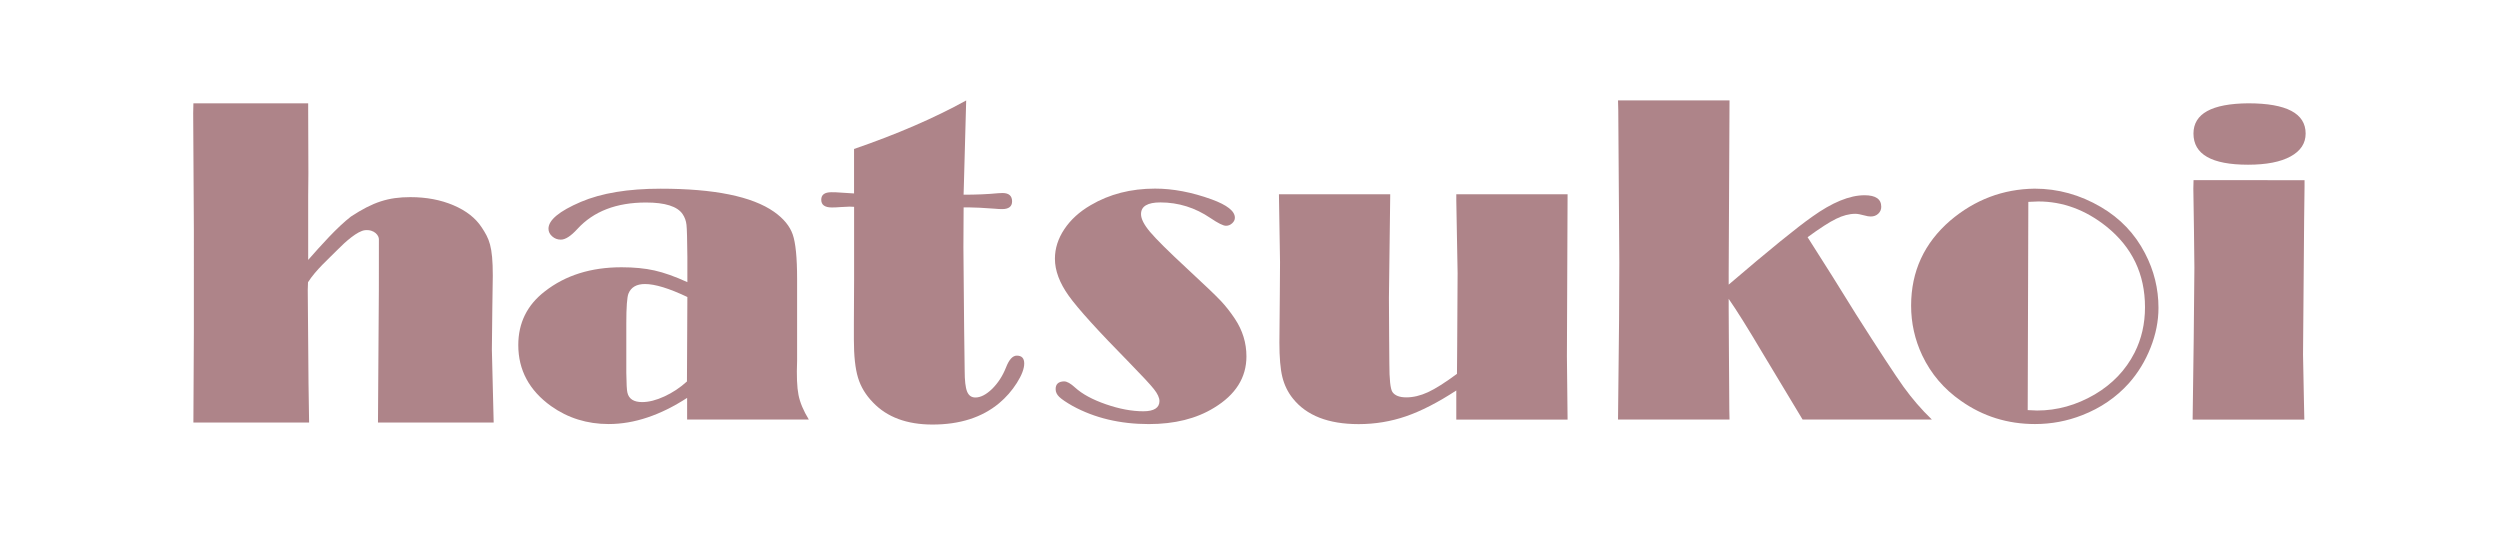 <?xml version="1.0" encoding="utf-8"?>
<!-- Generator: Adobe Illustrator 25.0.0, SVG Export Plug-In . SVG Version: 6.00 Build 0)  -->
<svg version="1.1" id="圖層_1" xmlns="http://www.w3.org/2000/svg" xmlns:xlink="http://www.w3.org/1999/xlink" x="0px" y="0px"
	 viewBox="0 0 595.28 129" style="enable-background:new 0 0 595.28 129;" xml:space="preserve">
<style type="text/css">
	.st0{fill:#AE8489;}
</style>
<g>
	<g>
		<path class="st0" d="M73.39,61.88c2.98-3.38,6.86-7.76,10.18-10.32c5.27-3.46,8.9-4.62,14.15-4.62c3.79,0,7.2,0.64,10.24,1.93
			c3.04,1.29,5.29,3.05,6.75,5.29c1.75,2.68,2.63,4.33,2.63,11.49l-0.11,7.58l-0.11,10.03l0.43,17.35H90l0.21-31.45l0.01-12.12
			c0.06-0.92-1.06-2.44-3.28-2.23c-1.82,0.17-4.73,2.78-6.56,4.65c-1.99,2.04-5.17,4.79-7.04,7.75l-0.06,1.85l0.18,22.14l0.14,9.41
			H46.05l0.11-21.48V54.66L46,26.94l0.05-2.34h27.33v1.42l0.05,15.25l-0.05,5.39V61.88z"/>
	</g>
</g>
<path class="st0" d="M163.67,67.18v-5.99c-0.04-4.16-0.1-6.71-0.21-7.66c-0.1-0.95-0.41-1.8-0.93-2.56
	c-1.25-1.83-4.15-2.75-8.71-2.75c-7.05,0-12.49,2.1-16.33,6.29c-1.55,1.7-2.87,2.55-3.94,2.55c-0.8,0-1.49-0.26-2.07-0.78
	c-0.59-0.52-0.88-1.13-0.88-1.82c0-2.06,2.57-4.19,7.71-6.39c4.9-2.09,11.23-3.14,18.99-3.14c12.76,0,21.77,1.83,27.01,5.5
	c2.28,1.61,3.76,3.41,4.45,5.41c0.69,1.99,1.04,5.51,1.04,10.56V85.9c-0.14,3.6-0.03,6.31,0.33,8.13c0.36,1.82,1.18,3.78,2.46,5.87
	h-28.98v-5.16c-3.17,2.06-6.32,3.62-9.44,4.66c-3.12,1.05-6.2,1.57-9.24,1.57c-5.14,0-9.71-1.43-13.71-4.27
	c-5.21-3.74-7.81-8.58-7.81-14.54c0-5.27,2.11-9.54,6.32-12.78c4.9-3.83,10.98-5.74,18.24-5.74c2.97,0,5.59,0.25,7.87,0.76
	C158.12,64.91,160.73,65.84,163.67,67.18z M163.67,70.72c-4.34-2.06-7.71-3.09-10.09-3.09c-2,0-3.31,0.75-3.93,2.26
	c-0.34,0.82-0.52,3.19-0.52,7.13v11.74c0.03,2.59,0.12,4.16,0.26,4.72c0.34,1.51,1.52,2.26,3.52,2.26c1.58,0,3.35-0.45,5.3-1.35
	c1.95-0.9,3.74-2.09,5.36-3.56L163.67,70.72z"/>
<path class="st0" d="M230.06,23.92l-0.57,20.91l-0.05,1.53c3,0,5.73-0.11,8.18-0.35c0.42-0.03,0.78-0.05,1.09-0.05
	c1.52,0,2.28,0.67,2.28,1.99c0,1.23-0.8,1.84-2.38,1.84c-0.48,0-1.09-0.03-1.81-0.1c-2.73-0.2-4.68-0.3-5.85-0.3h-1.5l-0.05,9.52
	L229.57,78l0.13,10.21c0,2.4,0.19,4.06,0.57,5.01c0.38,0.95,1.04,1.43,1.98,1.43c1.25,0,2.58-0.69,4-2.06
	c1.39-1.38,2.48-3.06,3.28-5.06c0.73-1.9,1.59-2.85,2.59-2.85c1.17,0,1.76,0.62,1.76,1.87s-0.59,2.79-1.76,4.64
	c-1.17,1.85-2.59,3.46-4.24,4.84c-4.07,3.38-9.35,5.06-15.83,5.06c-6.11,0-10.83-1.75-14.18-5.26c-1.73-1.77-2.92-3.74-3.57-5.91
	c-0.66-2.18-0.98-5.2-0.98-9.06v-3.68l0.05-10.36V49.25c-0.48-0.03-0.83-0.05-1.04-0.05c-0.34,0-1.03,0.04-2.07,0.1
	c-0.86,0.07-1.59,0.1-2.17,0.1c-1.69,0-2.54-0.61-2.54-1.84c0-1.2,0.81-1.79,2.43-1.79c0.76,0,1.29,0.01,1.6,0.05l3.78,0.24l0-10.59
	C213.57,31.96,222.47,28.11,230.06,23.92z"/>
<path class="st0" d="M253.36,90.81c0.69,0,1.57,0.49,2.64,1.48c1.72,1.56,4.17,2.88,7.35,3.98s6.14,1.66,8.9,1.66
	c1.28,0,2.23-0.21,2.87-0.62c0.64-0.41,0.96-1.02,0.96-1.81s-0.44-1.74-1.32-2.85c-0.88-1.11-2.84-3.21-5.87-6.32
	c-7.41-7.53-12.22-12.83-14.41-15.9c-2.19-3.06-3.29-6-3.29-8.82c0-2.46,0.75-4.8,2.25-7.05c1.5-2.25,3.6-4.16,6.29-5.72
	c4.45-2.62,9.55-3.93,15.31-3.93c4.24,0,8.73,0.85,13.46,2.56c3.69,1.35,5.54,2.8,5.54,4.37c0,0.49-0.21,0.93-0.65,1.33
	c-0.43,0.4-0.92,0.59-1.47,0.59c-0.66,0-1.88-0.61-3.67-1.82c-3.66-2.49-7.64-3.74-11.96-3.74c-1.52,0-2.66,0.23-3.44,0.69
	c-0.78,0.46-1.16,1.16-1.16,2.11c0,1.11,0.72,2.52,2.15,4.22c1.43,1.7,4.34,4.59,8.72,8.65c4.28,3.96,6.99,6.56,8.15,7.79
	c1.15,1.23,2.27,2.65,3.34,4.26c1.83,2.75,2.74,5.73,2.74,8.94c0,5.05-2.57,9.13-7.71,12.24c-4.21,2.59-9.39,3.88-15.53,3.88
	c-6.83,0-12.89-1.44-18.16-4.32c-1.55-0.88-2.61-1.61-3.18-2.16c-0.57-0.56-0.85-1.16-0.85-1.82
	C251.34,91.47,252.02,90.85,253.36,90.81z"/>
<path class="st0" d="M373.26,46.25l-0.16,38.62l0.16,15.04h-26.5v-6.93c-4.37,2.85-8.36,4.9-11.96,6.14
	c-3.6,1.24-7.37,1.87-11.29,1.87c-7.2,0-12.42-2.03-15.66-6.1c-1.21-1.5-2.04-3.22-2.51-5.13s-0.7-4.64-0.7-8.18l0.1-11.49
	l0.05-7.66l-0.26-16.17h26.5l-0.31,24.67l0.05,9.34l0.05,6.29c0,3.77,0.24,6.03,0.73,6.78c0.59,0.85,1.69,1.28,3.31,1.28
	c1.66,0,3.37-0.41,5.15-1.23c1.78-0.82,4.08-2.28,6.91-4.37l0.05-6.44l0.1-17.55l-0.31-17.24v-1.53H373.26z"/>
<path class="st0" d="M430.41,56.48l5.89,9.29l5.63,9.05c5.54,8.72,9.32,14.48,11.33,17.29c2.02,2.8,4.26,5.4,6.74,7.79h-30.78
	l-9.55-15.87c-3.51-5.93-6.2-10.22-8.05-12.87v2.26l0.05,8.84l0.1,15.33l0.05,2.31h-26.55l0.25-23.68l0.06-13.66l-0.25-36.34
	l-0.06-2.31h26.55l-0.2,41.2v2.66c9.61-8.22,16.24-13.61,19.89-16.17c4.75-3.4,8.9-5.11,12.46-5.11c2.65,0,3.98,0.91,3.98,2.75
	c0,0.66-0.24,1.2-0.72,1.65s-1.08,0.66-1.8,0.66c-0.41,0-0.89-0.08-1.44-0.24c-0.97-0.27-1.7-0.4-2.22-0.4
	c-1.44,0-2.97,0.4-4.59,1.2C435.54,52.91,433.29,54.37,430.41,56.48z"/>
<path class="st0" d="M484.47,44.92c5.55,0,10.81,1.46,15.78,4.37c4.59,2.69,8.09,6.35,10.5,11.01c2.14,4.09,3.21,8.43,3.21,13.02
	c0,3.14-0.63,6.31-1.89,9.48c-1.26,3.18-2.98,6-5.15,8.45c-3.03,3.37-6.75,5.91-11.13,7.61c-3.59,1.41-7.33,2.11-11.23,2.11
	c-6.52,0-12.39-1.83-17.6-5.5c-4.07-2.82-7.16-6.44-9.26-10.86c-1.76-3.74-2.64-7.68-2.64-11.84c0-8.12,3.1-14.87,9.31-20.24
	C470.22,47.56,476.92,45.02,484.47,44.92z M482.97,48.07l-0.15,49.58c1.07,0.07,1.81,0.1,2.22,0.1c4.79,0,9.38-1.28,13.76-3.84
	c4.21-2.49,7.37-5.81,9.47-9.94c1.66-3.28,2.48-6.89,2.48-10.82c0-7.9-3.07-14.31-9.21-19.23c-4.97-3.96-10.37-5.95-16.2-5.95
	C484.87,47.97,484.07,48,482.97,48.07z"/>
<path class="st0" d="M548.74,42.88v1.52l-0.1,8.15l-0.1,12.64l-0.16,19.22l0.21,10.81l0.1,4.7h-26.6l0.26-19.22l0.16-16.97
	l-0.1-8.93l-0.15-9.92l0.05-1.98H548.74z M535.34,24.6c9.11,0,13.66,2.4,13.66,7.2c0,2.34-1.2,4.15-3.6,5.46s-5.77,1.96-10.12,1.96
	c-8.66,0-12.99-2.47-12.99-7.42C522.3,27.07,526.64,24.67,535.34,24.6z"/>
</svg>
